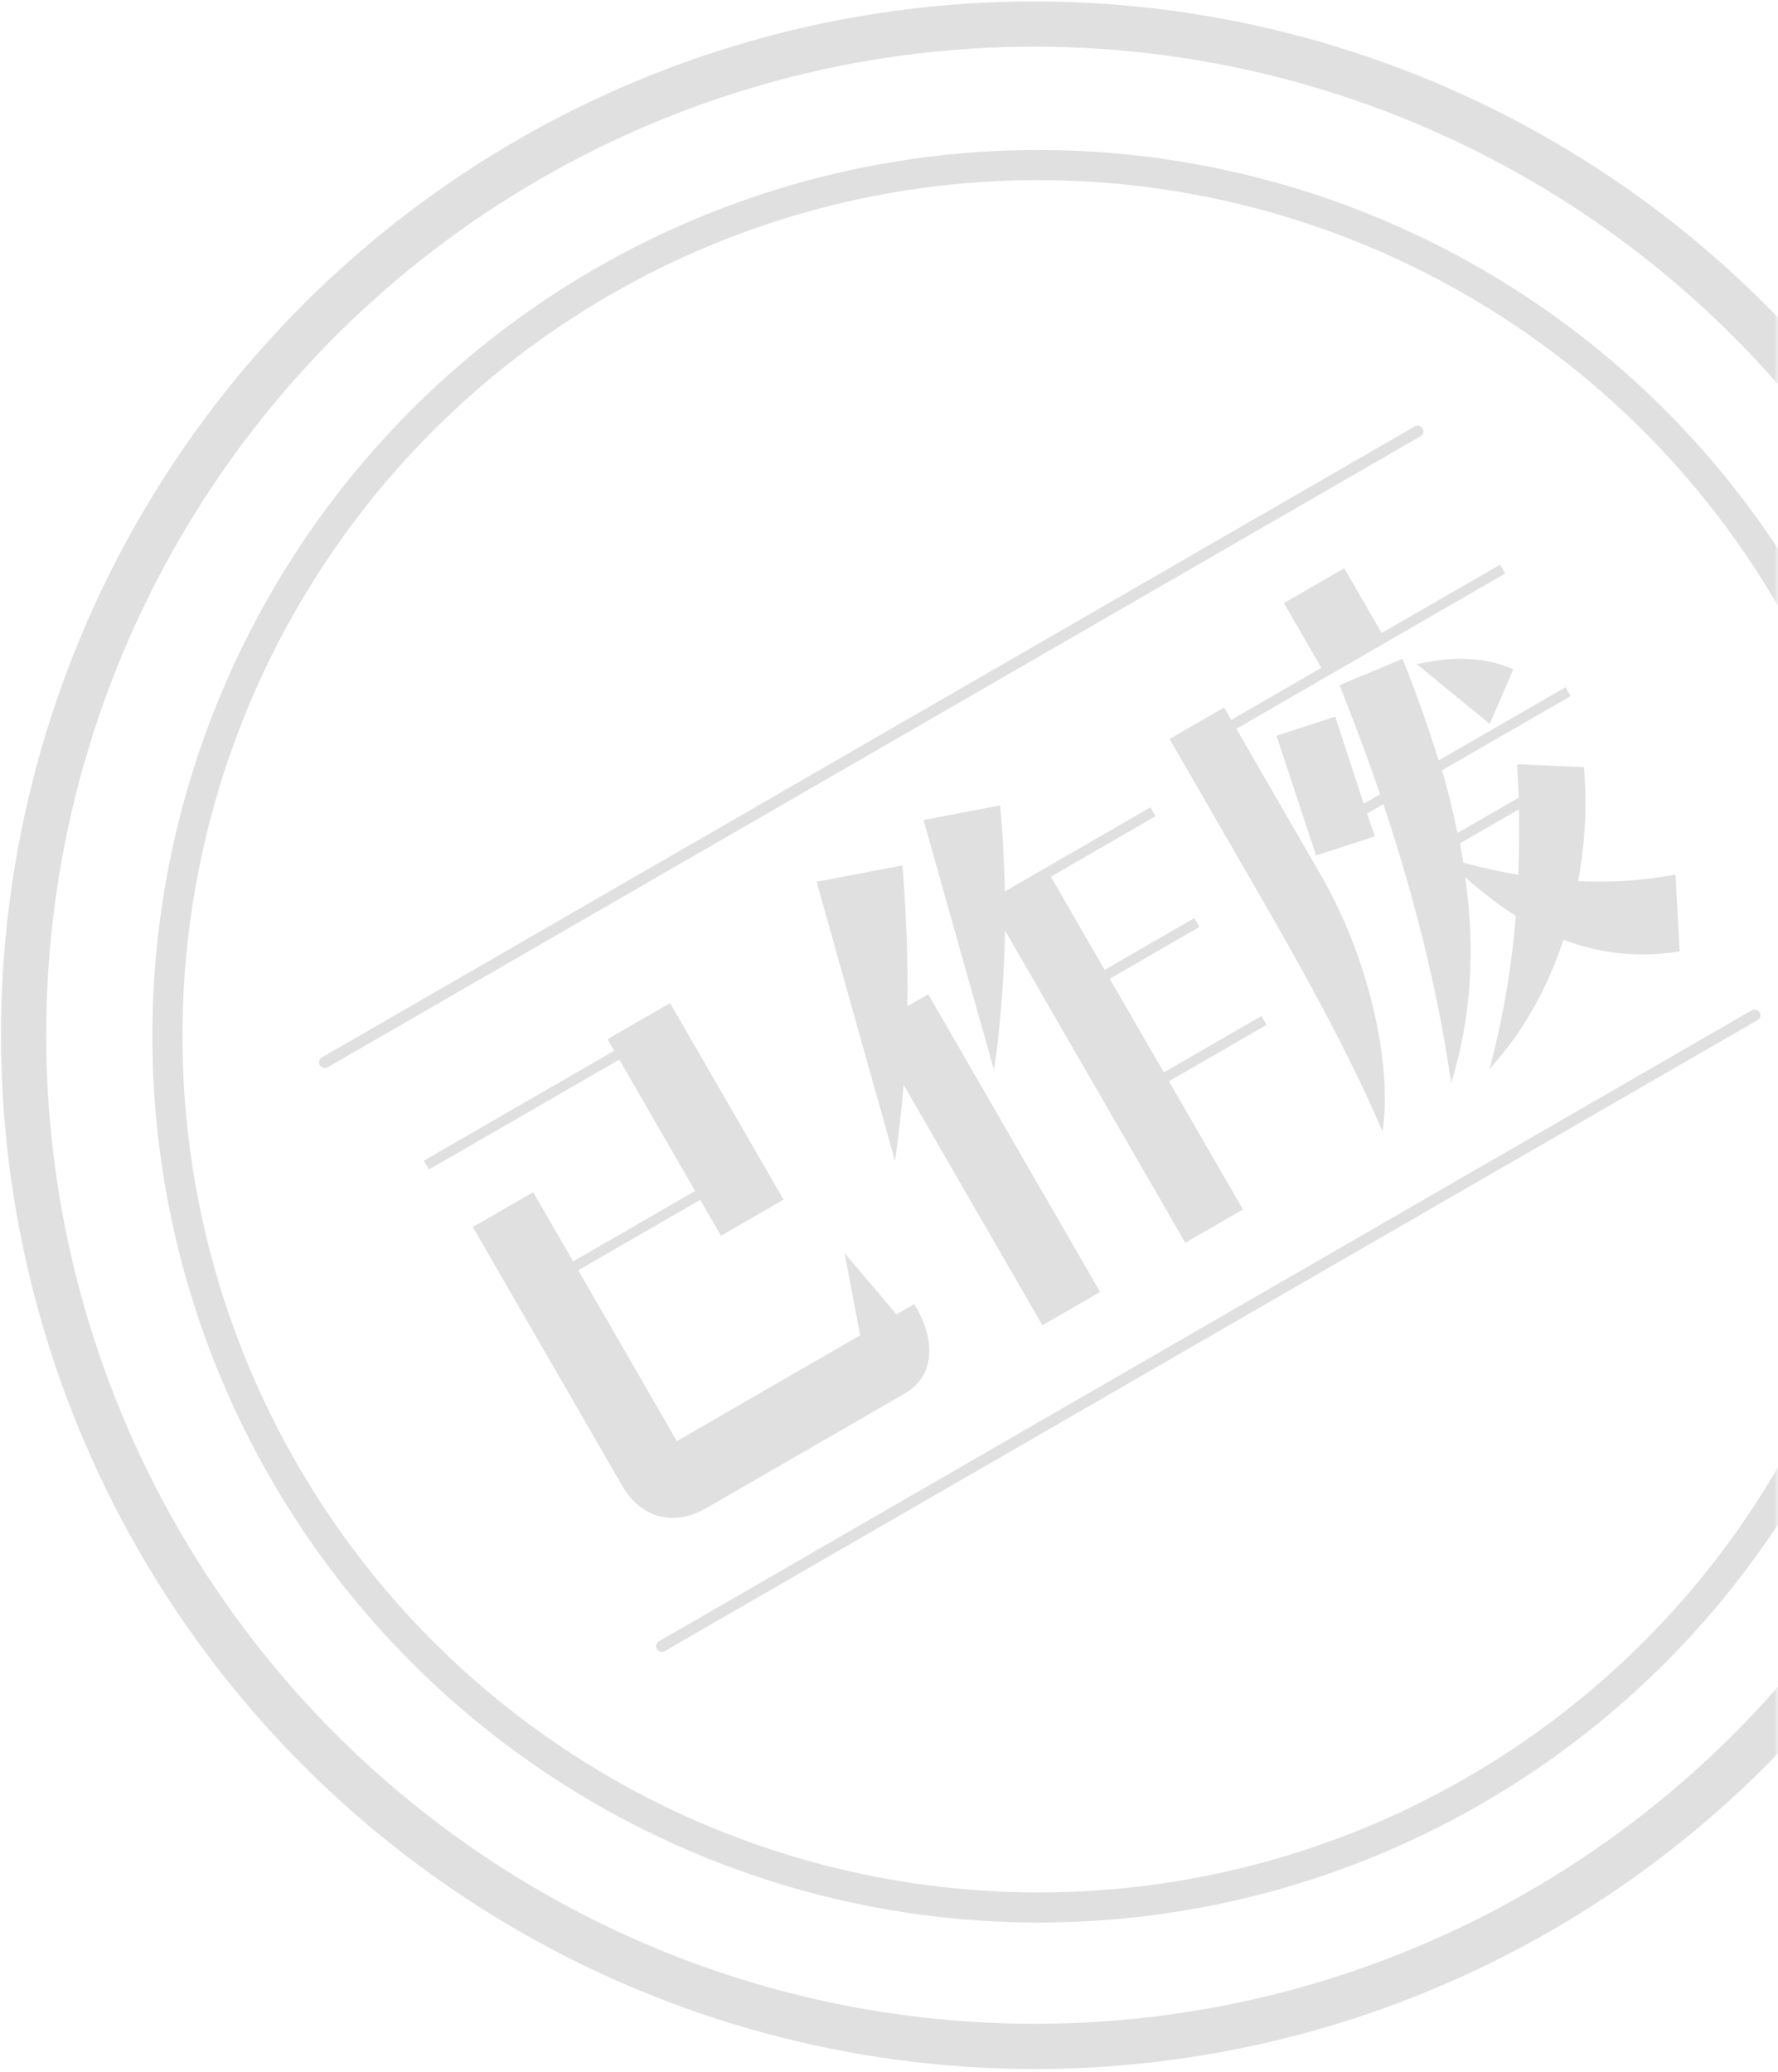 <?xml version="1.0" encoding="UTF-8" standalone="no"?>
<svg width="236px" height="275px" viewBox="0 0 236 275" version="1.1" xmlns="http://www.w3.org/2000/svg" xmlns:xlink="http://www.w3.org/1999/xlink">
    <!-- Generator: Sketch 40 (33762) - http://www.bohemiancoding.com/sketch -->
    <title>已作废</title>
    <desc>Created with Sketch.</desc>
    <defs>
        <rect id="path-1" x="0" y="0" width="238" height="284" rx="8"></rect>
    </defs>
    <g id="Page-1" stroke="none" stroke-width="1" fill="none" fill-rule="evenodd" opacity="0.5">
        <g id="排队_已作废" transform="translate(-484, -582)">
            <g id="已作废" transform="translate(482, 577)">
                <g>
                    <mask id="mask-2" fill="white">
                        <use xlink:href="#path-1"></use>
                    </mask>
                    <g id="Mask"></g>
                    <g id="印章" mask="url(#mask-2)">
                        <g transform="translate(139.742, 142.47) rotate(-30) translate(-139.742, -142.47) translate(5.242, 7.97)">
                            <ellipse id="Oval-7-Copy" stroke="#999999" stroke-width="6" fill="none" opacity="0.6" cx="134.159" cy="134.213" rx="134.159" ry="134.213"></ellipse>
                            <ellipse id="Oval-7-Copy-2" stroke="#999999" stroke-width="4" fill="none" opacity="0.6" cx="134.538" cy="134.592" rx="115.589" ry="115.635"></ellipse>
                            <path d="M56.875,118.985 L56.875,158.969 C57.011,163.185 59.595,166.789 65.171,166.789 L95.499,166.789 C99.987,166.789 102.639,162.913 102.503,157.133 L99.783,157.133 L97.879,146.661 L94.207,157.133 L66.123,157.133 L66.123,130.953 L84.823,130.953 L84.823,136.461 L94.411,136.461 L94.411,106.337 L84.823,106.337 L84.823,108.105 L55.651,108.105 L55.651,109.465 L84.823,109.465 L84.823,129.593 L66.123,129.593 L66.123,118.985 L56.875,118.985 Z M127.187,135.577 C130.927,130.817 134.463,125.649 137.727,120.209 L137.727,168.081 L146.567,168.081 L146.567,148.429 L161.527,148.429 L161.527,147.069 L146.567,147.069 L146.567,132.721 L160.303,132.721 L160.303,131.361 L146.567,131.361 L146.567,117.081 L162.615,117.081 L162.615,115.721 L140.311,115.721 C142.079,112.457 143.847,109.057 145.479,105.521 L135.687,102.121 L127.187,135.577 Z M109.779,139.453 C111.819,136.801 113.859,134.081 115.831,131.225 L115.831,168.081 L124.671,168.081 L124.671,122.453 L121.475,122.453 C124.603,117.217 127.527,111.709 130.247,105.929 L119.299,102.121 L109.779,139.453 Z M184.239,168.285 C190.563,166.313 196.343,162.777 201.307,158.357 C204.639,162.437 208.787,165.429 213.887,167.401 L218.511,158.289 C214.431,156.861 210.555,154.957 206.883,152.577 C210.283,148.633 213.071,144.281 215.111,139.861 L207.631,135.101 L205.591,139.045 L196.207,139.045 C197.091,136.393 197.907,133.673 198.587,130.817 L218.307,130.817 L218.307,129.457 L198.859,129.457 C199.879,124.969 200.763,120.277 201.443,115.381 L192.467,114.225 C191.651,119.665 190.835,124.697 189.883,129.457 L187.367,129.457 L189.883,117.557 L181.859,115.857 L178.459,132.245 L186.483,133.945 L187.095,130.817 L189.611,130.817 C186.483,145.981 182.675,157.949 178.867,167.401 C185.667,161.077 190.631,153.461 194.167,144.621 C195.119,147.477 196.139,150.061 197.431,152.441 C193.419,158.221 188.999,163.525 184.239,168.285 L184.239,168.285 Z M167.783,168.353 C172.611,162.505 177.575,149.245 177.711,135.305 L177.711,112.389 L218.919,112.389 L218.919,111.029 L200.763,111.029 L200.763,101.101 L191.515,101.101 L191.515,111.029 L177.711,111.029 L177.711,109.125 L169.347,109.125 L169.347,132.517 C169.347,142.853 169.211,156.725 167.783,168.353 L167.783,168.353 Z M207.155,128.641 L213.479,123.949 C211.235,120.753 207.563,118.441 202.735,116.945 L207.155,128.641 Z M195.799,140.405 L204.843,140.405 C203.415,142.989 201.919,145.505 200.423,147.885 C198.519,146.321 196.683,144.621 194.915,142.853 L195.799,140.405 Z" id="已作废-copy-2" stroke="none" fill="#999999" fill-rule="evenodd" opacity="0.6"></path>
                            <rect id="Rectangle-6-Copy-2" stroke="none" fill-opacity="0.6" fill="#999999" fill-rule="evenodd" x="50.025" y="89.475" width="169.025" height="1.517" rx="0.758"></rect>
                            <rect id="Rectangle-6-Copy-3" stroke="none" fill-opacity="0.6" fill="#999999" fill-rule="evenodd" x="50.025" y="178.95" width="169.025" height="1.517" rx="0.758"></rect>
                        </g>
                    </g>
                </g>
            </g>
        </g>
    </g>
</svg>